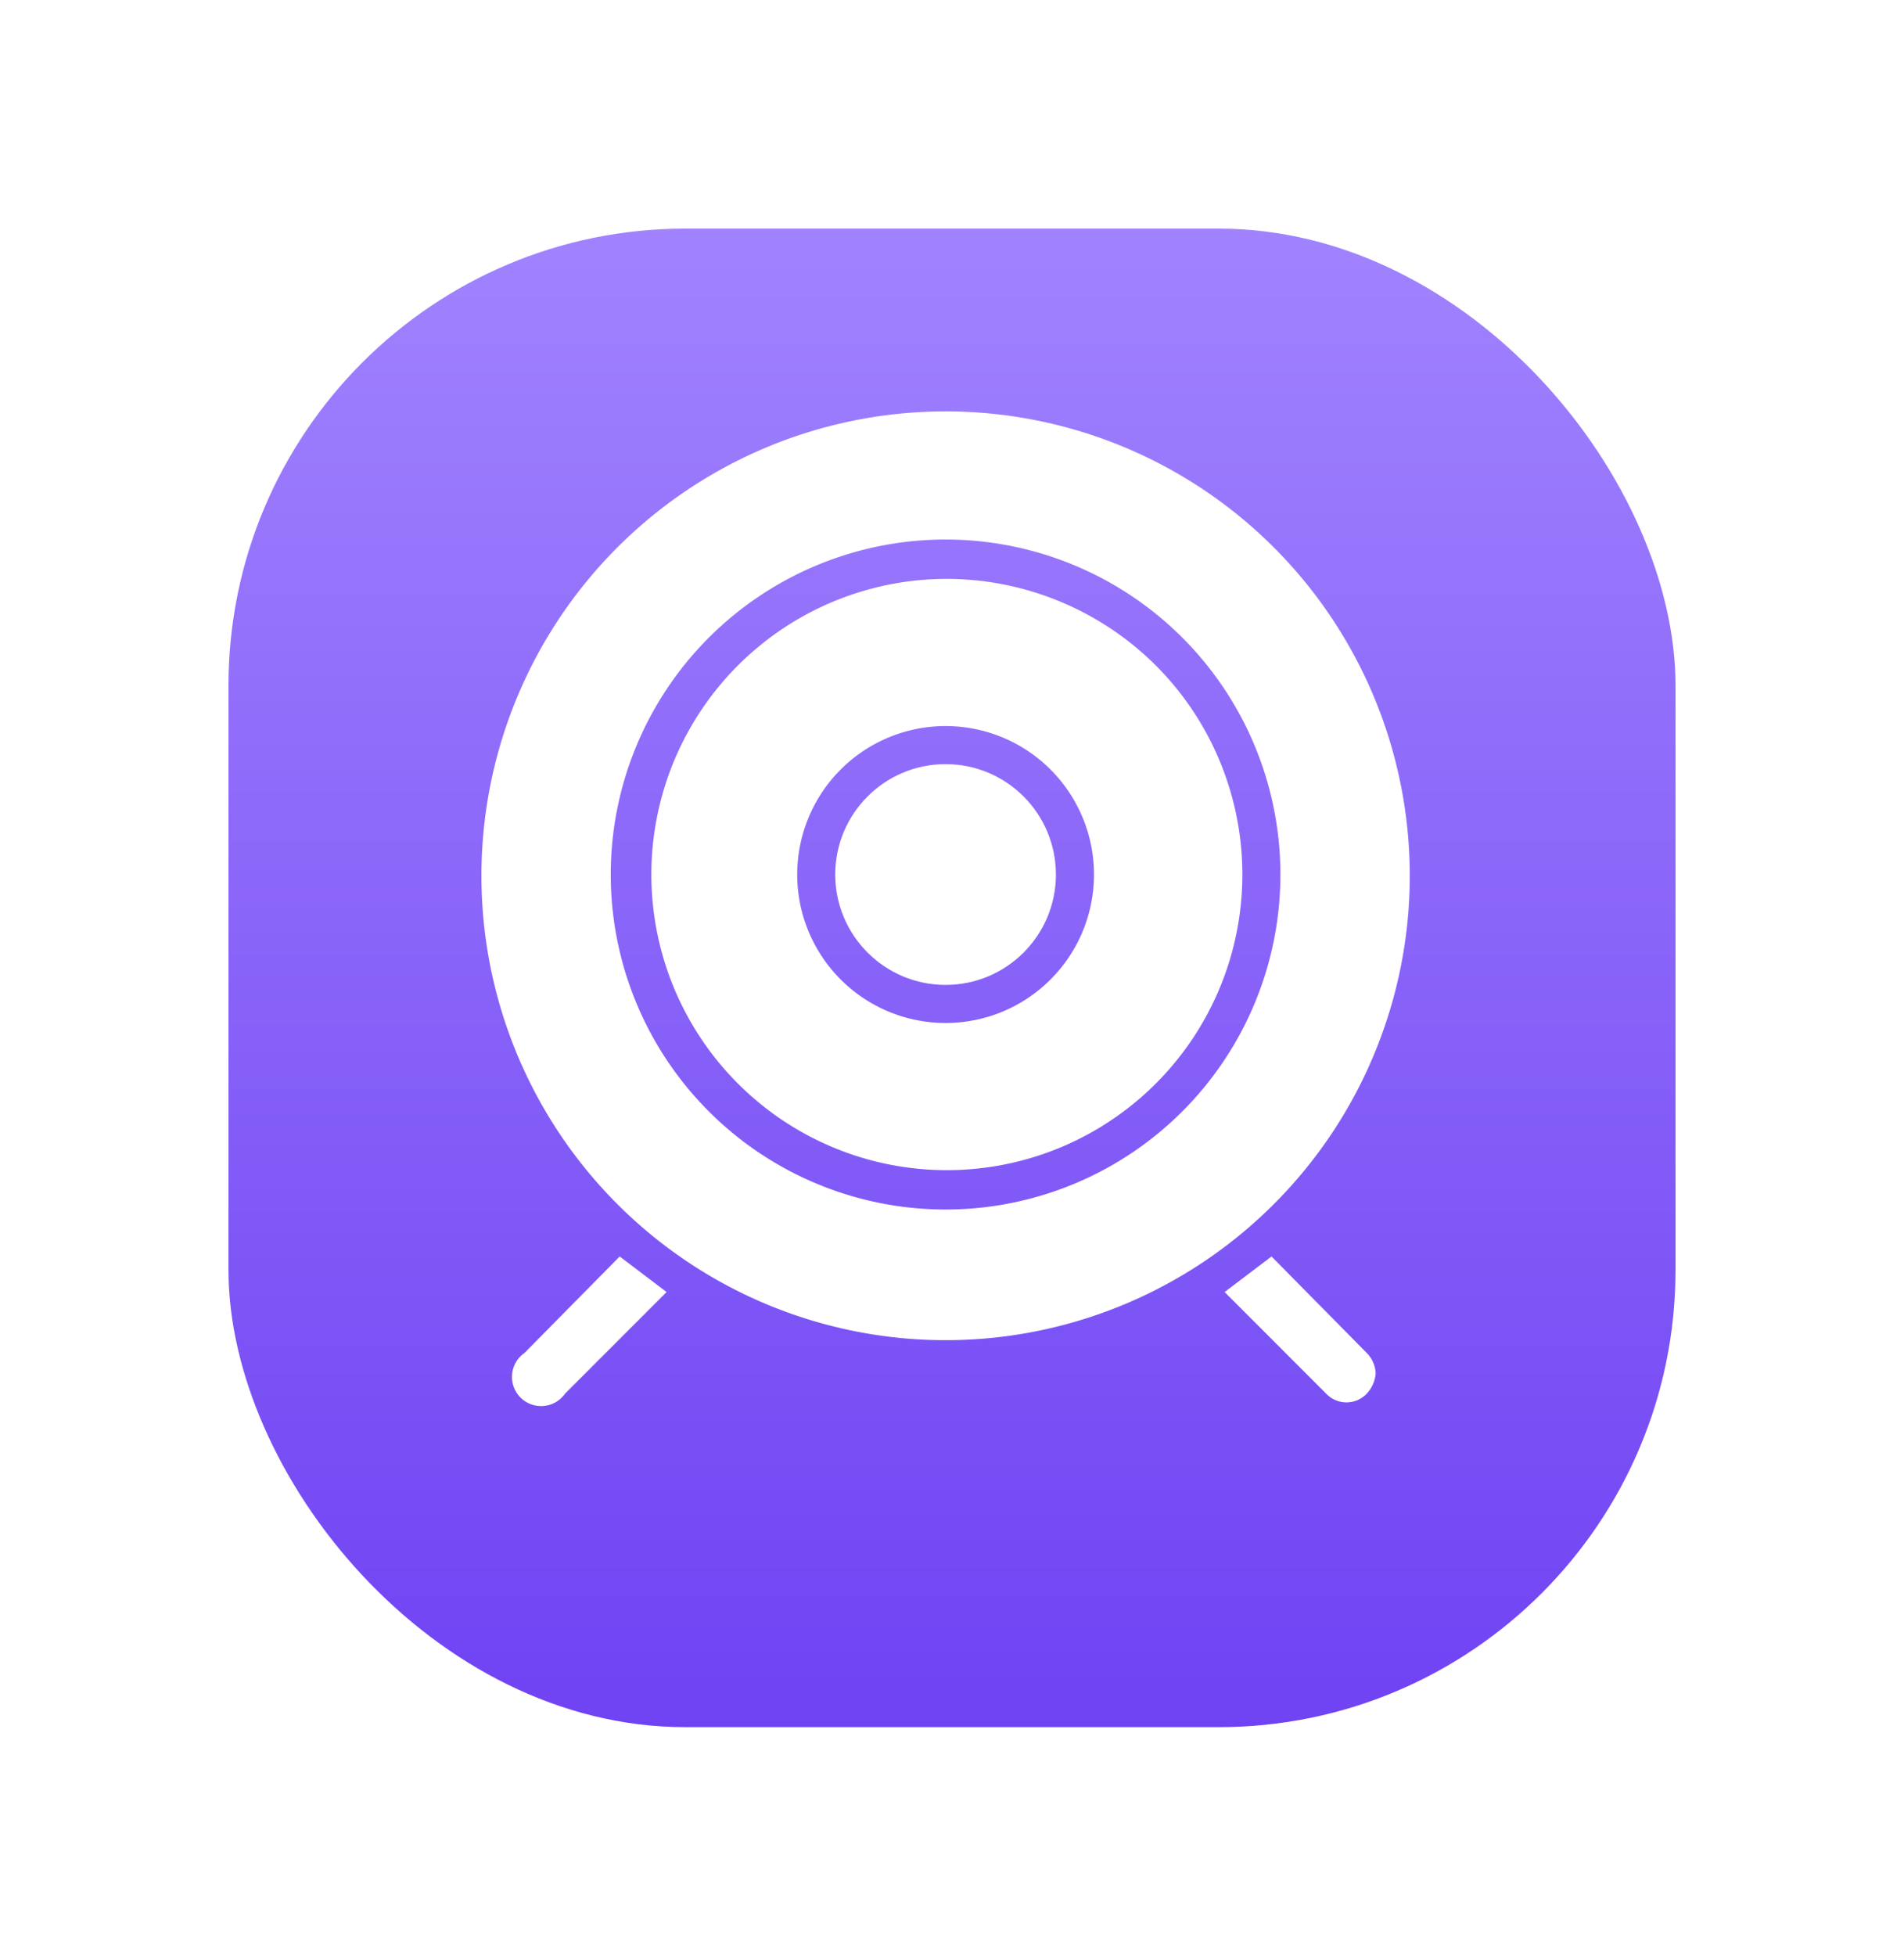 <svg xmlns="http://www.w3.org/2000/svg" xmlns:xlink="http://www.w3.org/1999/xlink" width="75" height="77" viewBox="0 0 75 77">
  <defs>
    <linearGradient id="linear-gradient" x1="0.5" x2="0.5" y2="1" gradientUnits="objectBoundingBox">
      <stop offset="0" stop-color="#a183fe" />
      <stop offset="1" stop-color="#6f42f3" />
    </linearGradient>
    <filter id="Rectangle_9848" x="0" y="0" width="75" height="77" filterUnits="userSpaceOnUse">
      <feOffset dy="3" input="SourceAlpha" />
      <feGaussianBlur stdDeviation="3" result="blur" />
      <feFlood flood-color="#cbdfd5" flood-opacity="0.447" />
      <feComposite operator="in" in2="blur" />
      <feComposite in="SourceGraphic" />
    </filter>
  </defs>
  <g id="Group_47497" data-name="Group 47497" transform="translate(9 6)">
    <g transform="matrix(1, 0, 0, 1, -9, -6)" filter="url(#Rectangle_9848)">
      <rect id="Rectangle_9848-2" data-name="Rectangle 9848" width="57" height="59" rx="18" transform="translate(9 6)" fill="url(#linear-gradient)" />
    </g>
    <g id="Group" transform="translate(9.963 10.197)">
      <path id="Compound_Path" data-name="Compound Path" d="M37.29,23.2a11.64,11.64,0,1,0,8.263,3.392A11.69,11.69,0,0,0,37.29,23.2Zm0,17.485a5.845,5.845,0,1,1,5.845-5.845A5.845,5.845,0,0,1,37.29,40.685Z" transform="translate(-19.005 -16.606)" fill="#fff" />
      <path id="Path" d="M15.3,80.4A1.149,1.149,0,1,0,16.9,82l4-4-1.848-1.4Z" transform="translate(-13.605 -43.328)" fill="#fff" />
      <circle id="Path-2" data-name="Path" cx="4.346" cy="4.346" r="4.346" transform="translate(13.938 13.888)" fill="#fff" />
      <path id="Compound_Path-2" data-name="Compound Path" d="M30.684,10A18.284,18.284,0,1,0,48.969,28.234,18.284,18.284,0,0,0,30.684,10Zm0,31.423A13.189,13.189,0,1,1,43.873,28.234,13.189,13.189,0,0,1,30.684,41.423Z" transform="translate(-12.4 -10)" fill="#fff" />
      <path id="Path-3" data-name="Path" d="M72.848,76.6,71,78l4,4a1.1,1.1,0,0,0,1.6,0,1.3,1.3,0,0,0,.35-.8,1.2,1.2,0,0,0-.35-.8Z" transform="translate(-41.725 -43.328)" fill="#fff" />
    </g>
  </g>
</svg>